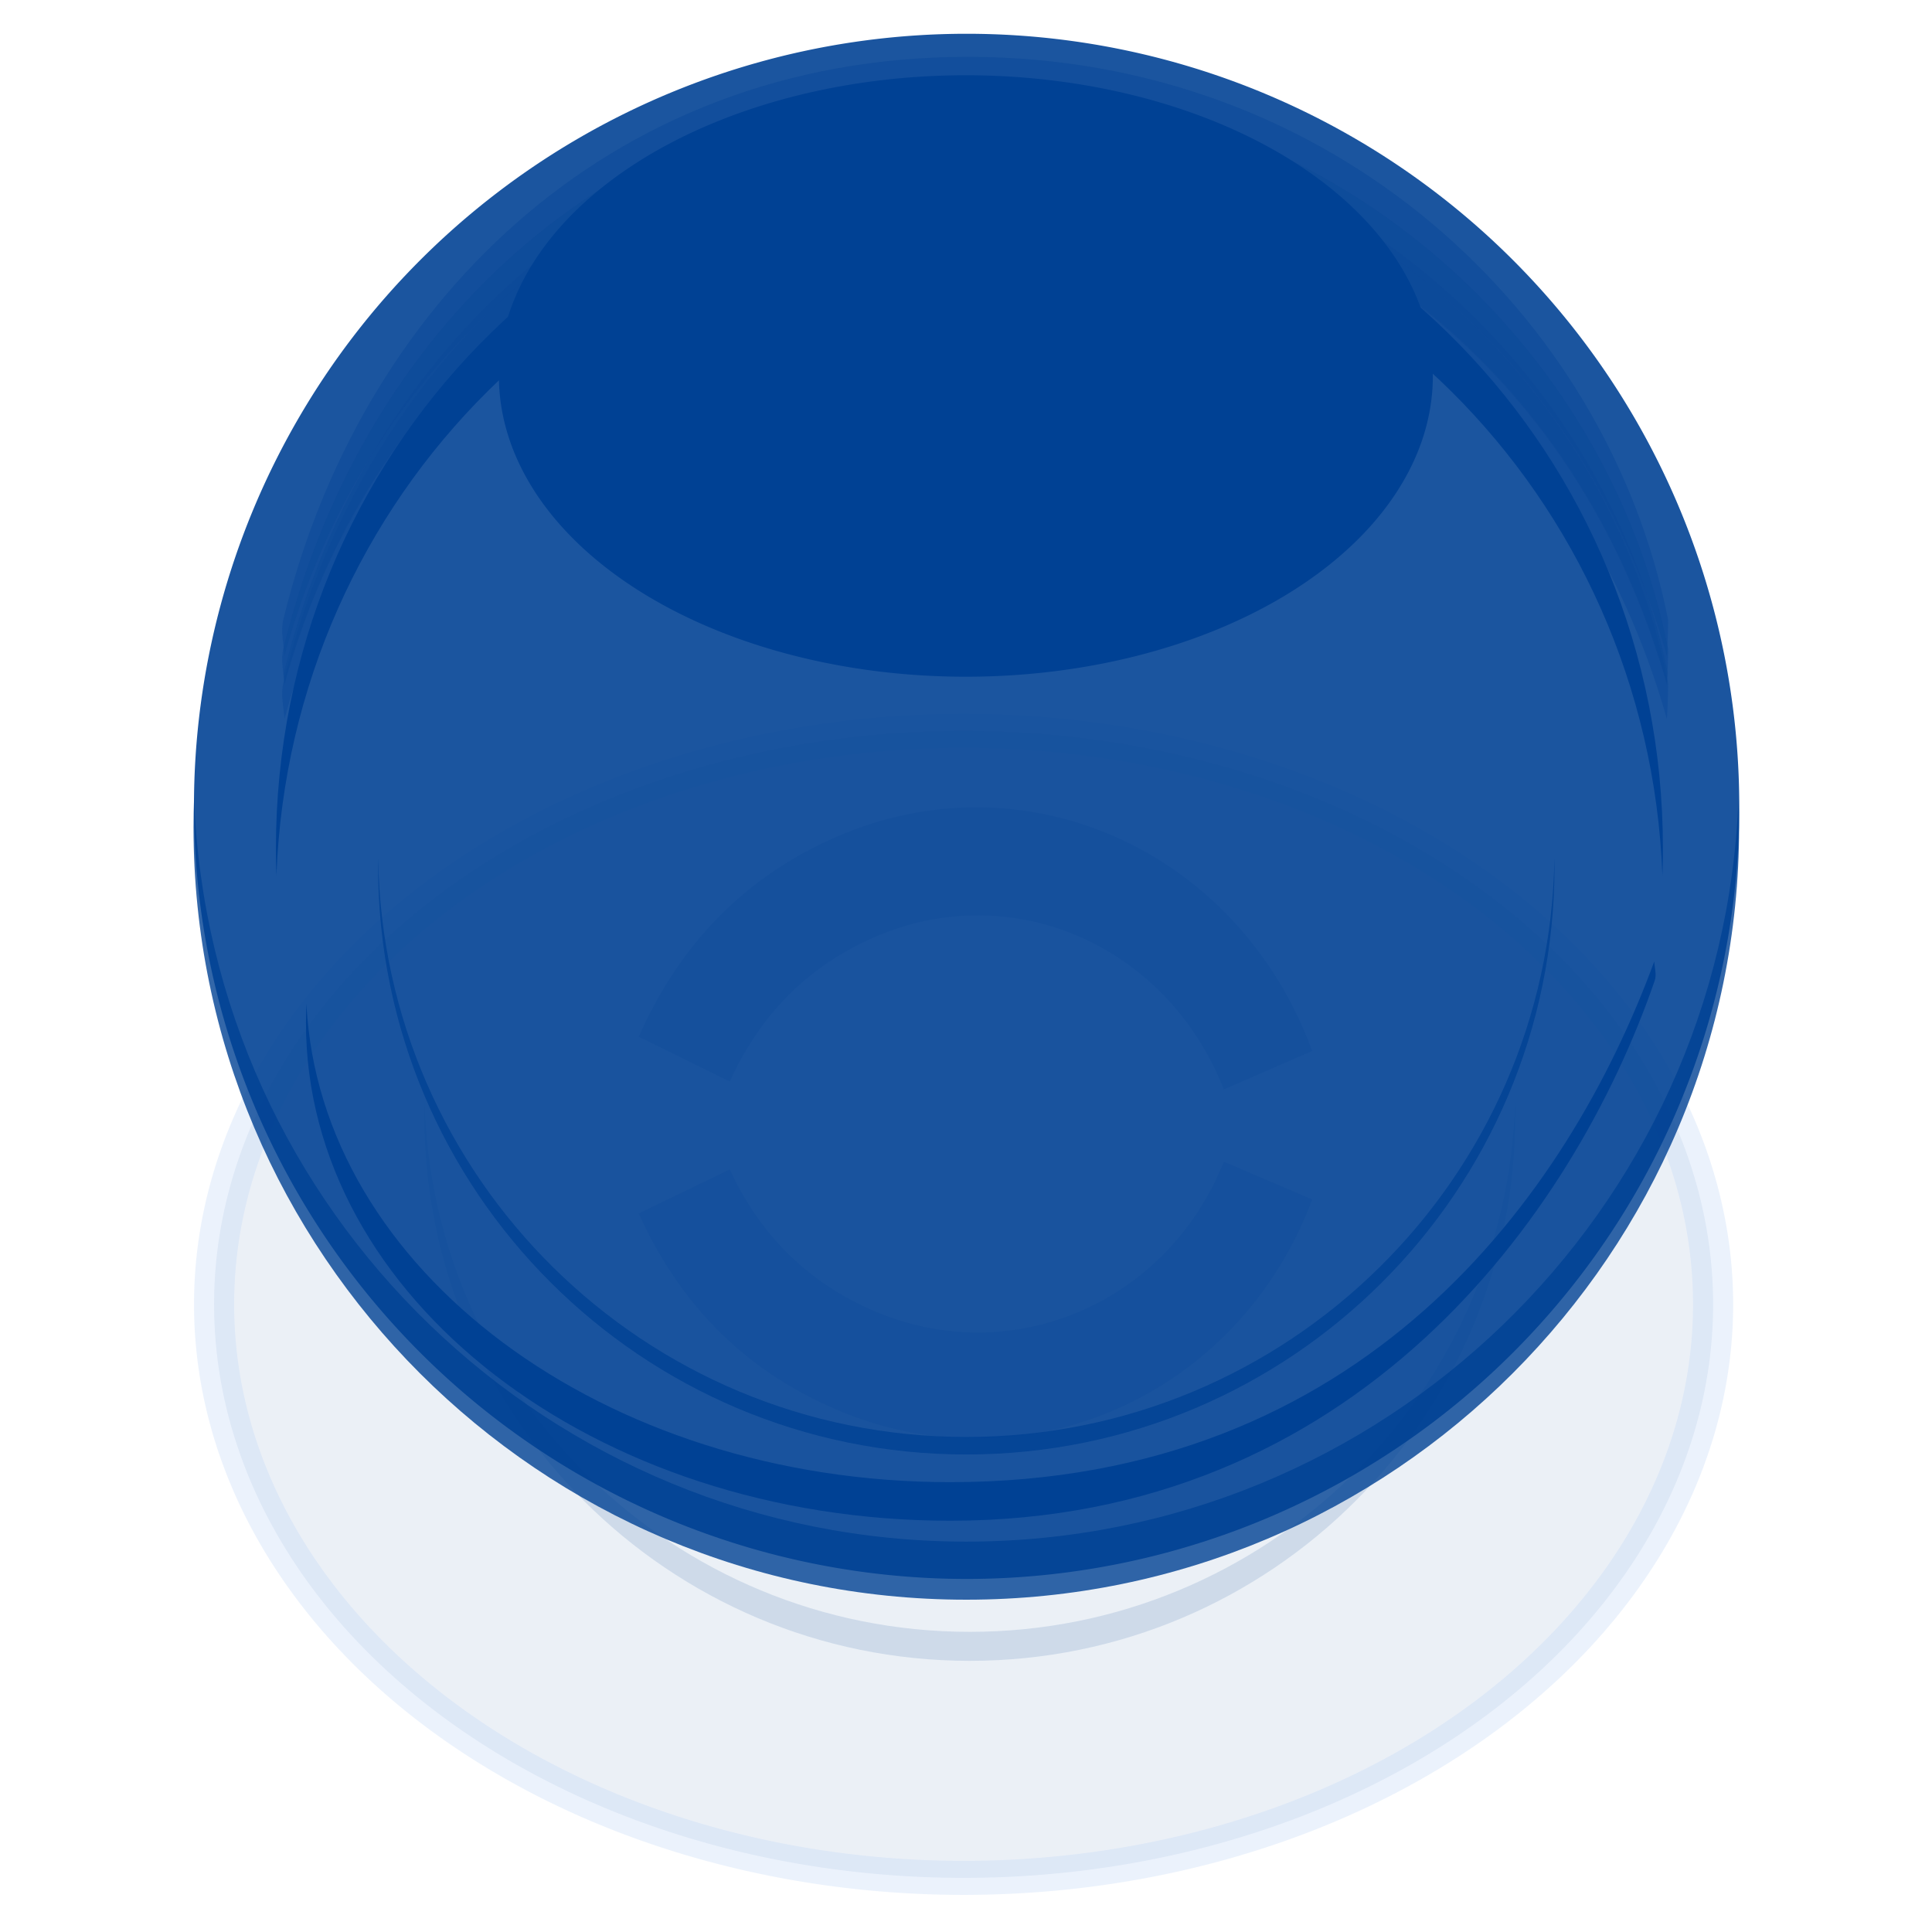 <?xml version="1.0" encoding="UTF-8" standalone="no"?>
<!-- Created with Inkscape (http://www.inkscape.org/) -->
<svg
   xmlns:dc="http://purl.org/dc/elements/1.1/"
   xmlns:cc="http://creativecommons.org/ns#"
   xmlns:rdf="http://www.w3.org/1999/02/22-rdf-syntax-ns#"
   xmlns:svg="http://www.w3.org/2000/svg"
   xmlns="http://www.w3.org/2000/svg"
   xmlns:xlink="http://www.w3.org/1999/xlink"
   xmlns:sodipodi="http://sodipodi.sourceforge.net/DTD/sodipodi-0.dtd"
   xmlns:inkscape="http://www.inkscape.org/namespaces/inkscape"
   width="40"
   height="40"
   id="svg2"
   sodipodi:version="0.32"
   inkscape:version="0.46"
   sodipodi:docname="pass.svg"
   inkscape:output_extension="org.inkscape.output.svg.inkscape"
   version="1.0"
   inkscape:export-filename="/home/pinheiro/artwork/Oxygen/Pinheiro/big.png"
   inkscape:export-xdpi="180"
   inkscape:export-ydpi="180">
  <defs
     id="defs4">
    <inkscape:perspective
       sodipodi:type="inkscape:persp3d"
       inkscape:vp_x="0 : 600 : 1"
       inkscape:vp_y="0 : 1000 : 0"
       inkscape:vp_z="1920.0001 : 600 : 1"
       inkscape:persp3d-origin="960.00006 : 400 : 1"
       id="perspective133" />
    <linearGradient
       id="linearGradient4825">
      <stop
         style="stop-color:#000024;stop-opacity:0;"
         offset="0"
         id="stop4827" />
      <stop
         style="stop-color:#000024;stop-opacity:1;"
         offset="1"
         id="stop4829" />
    </linearGradient>
    <linearGradient
       id="linearGradient4591">
      <stop
         style="stop-color:#ffffff;stop-opacity:1;"
         offset="0"
         id="stop4593" />
      <stop
         id="stop4603"
         offset="0.583"
         style="stop-color:#ffffff;stop-opacity:1;" />
      <stop
         style="stop-color:#ffffff;stop-opacity:0;"
         offset="1"
         id="stop4595" />
    </linearGradient>
    <linearGradient
       id="linearGradient3353">
      <stop
         style="stop-color:#ffffff;stop-opacity:1;"
         offset="0"
         id="stop3355" />
      <stop
         style="stop-color:#ececff;stop-opacity:0;"
         offset="1"
         id="stop3357" />
    </linearGradient>
    <linearGradient
       id="linearGradient3220">
      <stop
         style="stop-color:#6df4ff;stop-opacity:0;"
         offset="0"
         id="stop3222" />
      <stop
         id="stop3232"
         offset="0.915"
         style="stop-color:#6df4ff;stop-opacity:0;" />
      <stop
         style="stop-color:#6df4ff;stop-opacity:1;"
         offset="1"
         id="stop3224" />
    </linearGradient>
    <linearGradient
       inkscape:collect="always"
       id="linearGradient3194">
      <stop
         style="stop-color:#01000f;stop-opacity:1;"
         offset="0"
         id="stop3196" />
      <stop
         style="stop-color:#01000f;stop-opacity:0;"
         offset="1"
         id="stop3198" />
    </linearGradient>
    <linearGradient
       id="linearGradient3168">
      <stop
         style="stop-color:#010010;stop-opacity:1;"
         offset="0"
         id="stop3170" />
      <stop
         id="stop3184"
         offset="0.125"
         style="stop-color:#00001f;stop-opacity:1" />
      <stop
         id="stop3178"
         offset="0.25"
         style="stop-color:#00003b;stop-opacity:1" />
      <stop
         style="stop-color:#000065;stop-opacity:1"
         offset="0.375"
         id="stop3186" />
      <stop
         id="stop3176"
         offset="0.5"
         style="stop-color:#000090;stop-opacity:1" />
      <stop
         style="stop-color:#0000b9;stop-opacity:1"
         offset="0.605"
         id="stop3188" />
      <stop
         style="stop-color:#0059d7;stop-opacity:1"
         offset="0.821"
         id="stop3180" />
      <stop
         id="stop3190"
         offset="0.928"
         style="stop-color:#0092ec;stop-opacity:1;" />
      <stop
         style="stop-color:#00b9f7;stop-opacity:1;"
         offset="1"
         id="stop3172" />
    </linearGradient>
    <radialGradient
       inkscape:collect="always"
       xlink:href="#linearGradient3168"
       id="radialGradient3174"
       cx="-1683.395"
       cy="5778.451"
       fx="-1983.53"
       fy="6227.127"
       r="2202.196"
       gradientTransform="matrix(0.726,-8.9463881e-8,1.0587326e-7,0.878,255.574,-6953.697)"
       gradientUnits="userSpaceOnUse" />
    <radialGradient
       inkscape:collect="always"
       xlink:href="#linearGradient3194"
       id="radialGradient3200"
       cx="-2196.382"
       cy="-514.746"
       fx="-2196.382"
       fy="-514.746"
       r="1951.678"
       gradientTransform="matrix(0.492,1.166641e-2,-1.1529316e-2,0.497,-249.267,-1551.374)"
       gradientUnits="userSpaceOnUse" />
    <radialGradient
       inkscape:collect="always"
       xlink:href="#linearGradient3220"
       id="radialGradient3230"
       cx="-2131.72"
       cy="-1730.386"
       fx="-3447.593"
       fy="-678.182"
       r="1950.198"
       gradientTransform="matrix(1.096,-1.2018535e-8,2.4281359e-8,1.735,1035.368,1126.365)"
       gradientUnits="userSpaceOnUse" />
    <filter
       inkscape:collect="always"
       id="filter3311">
      <feGaussianBlur
         inkscape:collect="always"
         stdDeviation="7.589"
         id="feGaussianBlur3313" />
    </filter>
    <filter
       inkscape:collect="always"
       id="filter3345">
      <feGaussianBlur
         inkscape:collect="always"
         stdDeviation="5.735"
         id="feGaussianBlur3347" />
    </filter>
    <filter
       inkscape:collect="always"
       id="filter4475"
       x="-0.313"
       width="1.625"
       y="-0.494"
       height="1.988">
      <feGaussianBlur
         inkscape:collect="always"
         stdDeviation="225.114"
         id="feGaussianBlur4477" />
    </filter>
    <filter
       inkscape:collect="always"
       id="filter4479"
       x="-0.216"
       width="1.432"
       y="-0.293"
       height="1.586">
      <feGaussianBlur
         inkscape:collect="always"
         stdDeviation="225.114"
         id="feGaussianBlur4481" />
    </filter>
    <filter
       inkscape:collect="always"
       id="filter4483"
       x="-0.197"
       width="1.393"
       y="-0.365"
       height="1.729">
      <feGaussianBlur
         inkscape:collect="always"
         stdDeviation="225.114"
         id="feGaussianBlur4485" />
    </filter>
    <filter
       inkscape:collect="always"
       id="filter4487"
       x="-0.215"
       width="1.43"
       y="-0.311"
       height="1.622">
      <feGaussianBlur
         inkscape:collect="always"
         stdDeviation="225.114"
         id="feGaussianBlur4489" />
    </filter>
    <filter
       inkscape:collect="always"
       id="filter4491"
       x="-0.215"
       width="1.43"
       y="-0.284"
       height="1.567">
      <feGaussianBlur
         inkscape:collect="always"
         stdDeviation="225.114"
         id="feGaussianBlur4493" />
    </filter>
    <filter
       inkscape:collect="always"
       id="filter4495"
       x="-0.231"
       width="1.462"
       y="-0.305"
       height="1.61">
      <feGaussianBlur
         inkscape:collect="always"
         stdDeviation="225.114"
         id="feGaussianBlur4497" />
    </filter>
    <filter
       inkscape:collect="always"
       id="filter4499"
       x="-0.246"
       width="1.491"
       y="-0.305"
       height="1.61">
      <feGaussianBlur
         inkscape:collect="always"
         stdDeviation="225.114"
         id="feGaussianBlur4501" />
    </filter>
    <filter
       inkscape:collect="always"
       id="filter4503"
       x="-0.267"
       width="1.535"
       y="-0.301"
       height="1.601">
      <feGaussianBlur
         inkscape:collect="always"
         stdDeviation="225.114"
         id="feGaussianBlur4505" />
    </filter>
    <filter
       inkscape:collect="always"
       id="filter4507"
       x="-0.178"
       width="1.356"
       y="-0.282"
       height="1.563">
      <feGaussianBlur
         inkscape:collect="always"
         stdDeviation="225.114"
         id="feGaussianBlur4509" />
    </filter>
    <filter
       inkscape:collect="always"
       id="filter4565"
       x="-0.133"
       width="1.266"
       y="-0.216"
       height="1.432">
      <feGaussianBlur
         inkscape:collect="always"
         stdDeviation="136.866"
         id="feGaussianBlur4567" />
    </filter>
    <radialGradient
       inkscape:collect="always"
       xlink:href="#linearGradient4591"
       id="radialGradient4635"
       gradientUnits="userSpaceOnUse"
       gradientTransform="matrix(1,-3.8810548e-7,6.3213482e-7,0.743,1.2946039e-3,-549.554)"
       cx="-1105.352"
       cy="-2100.402"
       fx="-1105.352"
       fy="-2100.402"
       r="462.295" />
    <mask
       maskUnits="userSpaceOnUse"
       id="mask4631">
      <path
         sodipodi:type="arc"
         style="opacity:1;fill:url(#radialGradient4635);fill-opacity:1;fill-rule:nonzero;stroke:none;stroke-width:3.34;stroke-linecap:round;stroke-linejoin:round;stroke-miterlimit:4;stroke-dasharray:none;stroke-dashoffset:0;stroke-opacity:1"
         id="path4633"
         sodipodi:cx="-1046.276"
         sodipodi:cy="-2136.2092"
         sodipodi:rx="462.29541"
         sodipodi:ry="285.71429"
         d="M -583.981,-2136.209 A 462.295,285.714 0 1 1 -1508.571,-2136.209 A 462.295,285.714 0 1 1 -583.981,-2136.209 z"
         transform="matrix(2.607,0,0,3.092,10961.151,4429.706)" />
    </mask>
    <filter
       inkscape:collect="always"
       id="filter4676">
      <feGaussianBlur
         inkscape:collect="always"
         stdDeviation="6.828"
         id="feGaussianBlur4678" />
    </filter>
    <filter
       inkscape:collect="always"
       id="filter4853">
      <feGaussianBlur
         inkscape:collect="always"
         stdDeviation="4.742"
         id="feGaussianBlur4855" />
    </filter>
    <radialGradient
       inkscape:collect="always"
       xlink:href="#linearGradient4825"
       id="radialGradient4859"
       gradientUnits="userSpaceOnUse"
       gradientTransform="matrix(1,0,0,0.902,0,-230.45)"
       cx="101.647"
       cy="-2350.589"
       fx="101.647"
       fy="-2350.589"
       r="225.39" />
    <filter
       inkscape:collect="always"
       id="filter4882">
      <feGaussianBlur
         inkscape:collect="always"
         stdDeviation="4.27"
         id="feGaussianBlur4884" />
    </filter>
    <filter
       inkscape:collect="always"
       id="filter5419"
       x="-0.048"
       width="1.096"
       y="-0.232"
       height="1.464">
      <feGaussianBlur
         inkscape:collect="always"
         stdDeviation="6.554"
         id="feGaussianBlur5421" />
    </filter>
    <filter
       inkscape:collect="always"
       id="filter5979">
      <feGaussianBlur
         inkscape:collect="always"
         stdDeviation="7.354"
         id="feGaussianBlur5981" />
    </filter>
    <filter
       inkscape:collect="always"
       id="filter6015"
       x="-0.07"
       width="1.14"
       y="-0.357"
       height="1.713">
      <feGaussianBlur
         inkscape:collect="always"
         stdDeviation="9.559"
         id="feGaussianBlur6017" />
    </filter>
    <filter
       inkscape:collect="always"
       id="filter3288">
      <feGaussianBlur
         inkscape:collect="always"
         stdDeviation="1.131"
         id="feGaussianBlur3290" />
    </filter>
    <filter
       inkscape:collect="always"
       id="filter3292">
      <feGaussianBlur
         inkscape:collect="always"
         stdDeviation="3.733"
         id="feGaussianBlur3294" />
    </filter>
  </defs>
  <sodipodi:namedview
     id="base"
     pagecolor="#ffffff"
     bordercolor="#666666"
     borderopacity="1.0"
     inkscape:pageopacity="0.0"
     inkscape:pageshadow="2"
     inkscape:zoom="6.5700346"
     inkscape:cx="-6.3051087"
     inkscape:cy="22.713745"
     inkscape:document-units="px"
     inkscape:current-layer="layer1"
     showgrid="false"
     inkscape:window-width="1264"
     inkscape:window-height="669"
     inkscape:window-x="16"
     inkscape:window-y="4"
     showguides="true"
     inkscape:guide-bbox="true" />
  <g
     inkscape:label="Camada 1"
     inkscape:groupmode="layer"
     id="layer1"
     transform="translate(1288.376,3079.15)">
    <g
       id="g2536"
       style="fill:#004194;fill-opacity:1">
      <path
         transform="matrix(3.4396884e-2,0,0,3.7573265e-2,-1226.976,-2973.066)"
         id="path4865"
         d="M -1529.524,-2216.688 C -1529.6,-2214.035 -1529.63,-2211.367 -1529.63,-2208.698 C -1529.63,-2042.828 -1382.548,-1908.219 -1201.312,-1908.219 C -1020.077,-1908.219 -872.995,-2042.828 -872.995,-2208.698 C -872.995,-2211.367 -873.025,-2214.035 -873.101,-2216.688 C -877.73,-2054.504 -1022.994,-1924.198 -1201.312,-1924.198 C -1379.631,-1924.198 -1524.895,-2054.504 -1529.524,-2216.688 z"
         style="opacity:0.355;fill:#004194;fill-opacity:1;fill-rule:nonzero;stroke:none;stroke-width:3.34;stroke-linecap:round;stroke-linejoin:round;stroke-miterlimit:4;stroke-dasharray:none;stroke-dashoffset:0;stroke-opacity:1;filter:url(#filter4882)" />
      <path
         sodipodi:type="arc"
         style="opacity:0.28;fill:#004194;fill-opacity:1;fill-rule:nonzero;stroke:#0059d7;stroke-width:12.068;stroke-linecap:round;stroke-linejoin:round;stroke-miterlimit:4;stroke-dasharray:none;stroke-dashoffset:0;stroke-opacity:1;filter:url(#filter4853)"
         id="path4857"
         sodipodi:cx="101.6466"
         sodipodi:cy="-2350.5891"
         sodipodi:rx="225.39029"
         sodipodi:ry="203.2932"
         d="M 327.037,-2350.589 A 225.39,203.293 0 1 1 -123.744,-2350.589 A 225.39,203.293 0 1 1 327.037,-2350.589 z"
         transform="matrix(6.8847963e-2,0,0,5.8405416e-2,-1275.424,-2914.857)" />
      <g
         transform="matrix(3.4396884e-2,0,0,3.7573265e-2,-1226.976,-2973.066)"
         id="g4709"
         style="fill:#004194;fill-opacity:1">
        <path
           style="opacity:0.892;fill:#004194;fill-opacity:1;fill-rule:nonzero;stroke:none;stroke-width:3.34;stroke-linecap:round;stroke-linejoin:round;stroke-miterlimit:4;stroke-dasharray:none;stroke-dashoffset:0;stroke-opacity:1;filter:url(#filter3311)"
           d="M -1668.223,-2383.634 C -1668.438,-2378.322 -1668.567,-2372.994 -1668.567,-2367.634 C -1668.567,-2132.64 -1460.175,-1941.915 -1203.411,-1941.915 C -946.647,-1941.915 -738.255,-2132.64 -738.255,-2367.634 C -738.255,-2372.994 -738.383,-2378.322 -738.598,-2383.634 C -747.808,-2156.049 -952.504,-1973.915 -1203.411,-1973.915 C -1454.317,-1973.915 -1659.014,-2156.049 -1668.223,-2383.634 z"
           id="path3286" />
        <path
           sodipodi:type="arc"
           style="opacity:0.892;fill:#004194;fill-opacity:1;fill-rule:nonzero;stroke:none;stroke-width:3.34;stroke-linecap:round;stroke-linejoin:round;stroke-miterlimit:4;stroke-dasharray:none;stroke-dashoffset:0;stroke-opacity:1"
           id="path3284"
           sodipodi:cx="-1046.276"
           sodipodi:cy="-2136.2092"
           sodipodi:rx="462.29541"
           sodipodi:ry="285.71429"
           d="M -583.981,-2136.209 A 462.295,285.714 0 1 1 -1508.571,-2136.209 A 462.295,285.714 0 1 1 -583.981,-2136.209 z"
           transform="matrix(1.006,0,0,1.49,-150.677,803.885)" />
        <path
           style="opacity:0.892;fill:#004194;fill-opacity:1;fill-rule:nonzero;stroke:none;stroke-width:3.34;stroke-linecap:round;stroke-linejoin:round;stroke-miterlimit:4;stroke-dasharray:none;stroke-dashoffset:0;stroke-opacity:1;filter:url(#filter3345)"
           d="M -1557.424,-2350.777 C -1557.449,-2349.174 -1557.474,-2347.559 -1557.474,-2345.951 C -1557.474,-2167.087 -1398.853,-2021.933 -1203.42,-2021.933 C -1007.986,-2021.933 -849.365,-2167.087 -849.365,-2345.951 C -849.365,-2347.559 -849.39,-2349.174 -849.416,-2350.777 C -852.246,-2174.142 -1009.752,-2031.585 -1203.42,-2031.585 C -1397.087,-2031.585 -1554.593,-2174.142 -1557.424,-2350.777 z"
           id="path3319" />
        <g
           id="g4689"
           style="opacity:0.586;fill:#004194;fill-opacity:1"
           transform="matrix(0.943,0,0,0.943,-71.241,-130.152)">
          <path
             sodipodi:nodetypes="cscsccc"
             id="path4639"
             d="M -1199.623,-2822.817 C -1432.539,-2822.817 -1589.042,-2673.808 -1636.551,-2493.951 C -1638.36,-2487.105 -1636.322,-2479.848 -1635.832,-2472.87 C -1584.132,-2646.231 -1424.091,-2780.601 -1199.623,-2780.601 C -975.154,-2780.601 -810.638,-2657.28 -753.413,-2472.87 C -752.923,-2479.849 -752.664,-2486.87 -752.664,-2493.951 C -791.334,-2672.704 -966.707,-2822.817 -1199.623,-2822.817 z"
             style="opacity:0.748;fill:#004194;fill-opacity:1;fill-rule:nonzero;stroke:none;stroke-width:3.34;stroke-linecap:round;stroke-linejoin:round;stroke-miterlimit:4;stroke-dasharray:none;stroke-dashoffset:0;stroke-opacity:1;filter:url(#filter4676)" />
          <path
             sodipodi:nodetypes="cscsccc"
             id="path4682"
             d="M -1199.623,-2785.817 C -1432.539,-2785.817 -1589.042,-2636.808 -1636.551,-2456.951 C -1638.36,-2450.105 -1636.322,-2442.848 -1635.832,-2435.87 C -1584.132,-2609.231 -1424.091,-2743.601 -1199.623,-2743.601 C -975.154,-2743.601 -810.638,-2620.28 -753.413,-2435.87 C -752.923,-2442.849 -752.664,-2449.87 -752.664,-2456.951 C -791.334,-2635.704 -966.707,-2785.817 -1199.623,-2785.817 z"
             style="opacity:0.748;fill:#004194;fill-opacity:1;fill-rule:nonzero;stroke:none;stroke-width:3.34;stroke-linecap:round;stroke-linejoin:round;stroke-miterlimit:4;stroke-dasharray:none;stroke-dashoffset:0;stroke-opacity:1;filter:url(#filter4676)" />
          <path
             style="opacity:0.748;fill:#004194;fill-opacity:1;fill-rule:nonzero;stroke:none;stroke-width:3.34;stroke-linecap:round;stroke-linejoin:round;stroke-miterlimit:4;stroke-dasharray:none;stroke-dashoffset:0;stroke-opacity:1;filter:url(#filter4676)"
             d="M -1199.623,-2805.817 C -1432.539,-2805.817 -1589.042,-2656.808 -1636.551,-2476.951 C -1638.36,-2470.105 -1636.322,-2462.848 -1635.832,-2455.87 C -1584.132,-2629.231 -1424.091,-2763.601 -1199.623,-2763.601 C -975.154,-2763.601 -810.638,-2640.28 -753.413,-2455.87 C -752.923,-2462.849 -752.664,-2469.87 -752.664,-2476.951 C -791.334,-2655.704 -966.707,-2805.817 -1199.623,-2805.817 z"
             id="path4680"
             sodipodi:nodetypes="cscsccc" />
          <path
             id="path4684"
             d="M -1199.631,-2790.5 C -1432.385,-2790.5 -1588.816,-2641.69 -1636.443,-2462 C -1636.204,-2460.178 -1635.944,-2458.359 -1635.818,-2456.562 C -1584.118,-2629.924 -1424.1,-2764.281 -1199.631,-2764.281 C -975.162,-2764.281 -810.637,-2640.972 -753.412,-2456.562 C -753.255,-2458.795 -753.146,-2461.039 -753.037,-2463.281 C -792.429,-2641.304 -967.435,-2790.5 -1199.631,-2790.5 z"
             style="opacity:0.748;fill:#004194;fill-opacity:1;fill-rule:nonzero;stroke:none;stroke-width:3.34;stroke-linecap:round;stroke-linejoin:round;stroke-miterlimit:4;stroke-dasharray:none;stroke-dashoffset:0;stroke-opacity:1;filter:url(#filter4676)" />
        </g>
        <g
           id="g4577"
           transform="matrix(0.399,0,0,0.499,-4496.708,-1309.517)"
           mask="url(#mask4631)"
           style="fill:#004194;fill-opacity:1">
          <path
             transform="matrix(0.469,0,0,0.469,4314.554,-1076.209)"
             sodipodi:nodetypes="csssscs"
             id="path3681"
             d="M 6721.763,-1809.457 C 6939.268,-1659.205 7059.407,-1985.037 7351.276,-2184.729 C 7626.56,-2373.073 8065.35,-2472.726 8279.571,-2557.651 C 8595.075,-2682.729 8872.198,-2330.954 9145.019,-2524.15 C 9866.362,-3034.963 9818.119,-3505.209 8849.091,-3663.191 C 8020.203,-3798.327 7272.637,-3403.78 6799.933,-2741.908 C 6661.258,-2489.895 6485.095,-1972.947 6721.763,-1809.457 z"
             style="fill:#004194;fill-opacity:1;fill-rule:evenodd;stroke:none;stroke-width:1px;stroke-linecap:butt;stroke-linejoin:miter;stroke-opacity:1;filter:url(#filter4507)" />
          <path
             transform="matrix(0.469,0,0,0.469,4314.554,-1076.209)"
             sodipodi:nodetypes="cssssssssss"
             id="path3399"
             d="M 9099.454,-1905.364 C 8998.748,-1806.33 8961.875,-1596.111 8857.017,-1501.303 C 8721.87,-1379.108 8485.305,-1282.452 8307.495,-1242.704 C 8151.34,-1207.798 7910.245,-1326.826 7774.134,-1242.704 C 7654.237,-1168.604 7551.364,-962.859 7564.022,-822.481 C 7579.263,-653.461 7806.459,-305.283 7903.434,-369.933 C 8000.408,-434.582 8341.829,-791.848 8582.256,-870.968 C 8697.4,-908.86 8875.584,-821.652 8986.317,-870.968 C 9165.088,-950.586 9341.891,-1258.867 9422.703,-1355.841 C 9503.515,-1452.816 9514.108,-1701.975 9552.002,-1840.715 C 9694.986,-2364.211 9333.264,-2135.294 9099.454,-1905.364 z"
             style="fill:#004194;fill-opacity:1;fill-rule:evenodd;stroke:none;stroke-width:1px;stroke-linecap:butt;stroke-linejoin:miter;stroke-opacity:1;filter:url(#filter4503)" />
          <path
             transform="matrix(0.469,0,0,0.469,4314.554,-1076.209)"
             style="fill:#004194;fill-opacity:1;fill-rule:evenodd;stroke:none;stroke-width:1px;stroke-linecap:butt;stroke-linejoin:miter;stroke-opacity:1;filter:url(#filter4499)"
             d="M 9056.798,-2159.221 C 8947.235,-2061.523 8907.119,-1854.141 8793.039,-1760.612 C 8646.006,-1640.065 8388.636,-1544.713 8195.187,-1505.502 C 8025.3,-1471.067 7763.001,-1588.488 7614.919,-1505.502 C 7484.477,-1432.401 7372.557,-1229.432 7386.328,-1090.948 C 7402.909,-924.209 7650.087,-580.729 7755.59,-644.506 C 7861.093,-708.284 8232.541,-1060.729 8494.113,-1138.782 C 8619.384,-1176.162 8813.239,-1090.131 8933.71,-1138.782 C 9128.204,-1217.325 9320.556,-1521.446 9408.476,-1617.112 C 9496.395,-1712.779 9507.92,-1958.576 9549.147,-2095.443 C 9704.705,-2611.876 9311.171,-2386.048 9056.798,-2159.221 z"
             id="path3401"
             sodipodi:nodetypes="cssssssssss" />
          <path
             transform="matrix(0.469,0,0,0.469,4314.554,-1076.209)"
             sodipodi:nodetypes="cssssssssss"
             id="path3403"
             d="M 9023.836,-2393.576 C 8907.43,-2295.878 8864.807,-2088.496 8743.602,-1994.967 C 8587.384,-1874.421 8313.937,-1779.068 8108.404,-1739.857 C 7927.904,-1705.422 7649.221,-1822.844 7491.889,-1739.857 C 7353.299,-1666.757 7234.388,-1463.787 7249.019,-1325.304 C 7266.636,-1158.564 7529.254,-815.084 7641.347,-878.862 C 7753.441,-942.639 8148.091,-1295.084 8426.003,-1373.137 C 8559.099,-1410.517 8765.063,-1324.486 8893.06,-1373.137 C 9099.703,-1451.681 9304.07,-1755.802 9397.482,-1851.468 C 9490.893,-1947.134 9503.138,-2192.931 9546.94,-2329.799 C 9712.215,-2846.232 9294.098,-2620.404 9023.836,-2393.576 z"
             style="fill:#004194;fill-opacity:1;fill-rule:evenodd;stroke:none;stroke-width:1px;stroke-linecap:butt;stroke-linejoin:miter;stroke-opacity:1;filter:url(#filter4495)" />
          <path
             transform="matrix(0.469,0,0,0.469,4314.554,-1076.209)"
             style="fill:#004194;fill-opacity:1;fill-rule:evenodd;stroke:none;stroke-width:1px;stroke-linecap:butt;stroke-linejoin:miter;stroke-opacity:1;filter:url(#filter4491)"
             d="M 8981.848,-2678.726 C 8856.724,-2573.711 8810.91,-2350.797 8680.627,-2250.264 C 8512.709,-2120.689 8218.783,-2018.196 7997.857,-1976.048 C 7803.839,-1939.034 7504.285,-2065.249 7335.17,-1976.048 C 7186.201,-1897.473 7058.384,-1679.303 7074.111,-1530.448 C 7093.047,-1351.221 7375.333,-982.016 7495.821,-1050.57 C 7616.31,-1119.124 8040.517,-1497.965 8339.242,-1581.863 C 8482.306,-1622.043 8703.695,-1529.569 8841.278,-1581.863 C 9063.397,-1666.289 9283.07,-1993.187 9383.477,-2096.018 C 9483.884,-2198.848 9497.046,-2463.054 9544.129,-2610.172 C 9721.782,-3165.282 9272.351,-2922.541 8981.848,-2678.726 z"
             id="path3405"
             sodipodi:nodetypes="cssssssssss" />
          <path
             transform="matrix(0.469,0,0,0.469,4314.554,-1076.209)"
             sodipodi:nodetypes="cssssssssss"
             id="path3407"
             d="M 8906.718,-2725.751 C 8781.594,-2631.304 8735.78,-2412.26 8605.496,-2322.729 C 8437.579,-2207.337 8143.653,-2129.668 7922.727,-2106.179 C 7728.709,-2085.552 7429.154,-2237.067 7260.04,-2162.149 C 7111.071,-2096.155 6983.254,-1888.78 6998.981,-1738.597 C 7017.917,-1557.771 7300.203,-1164.725 7420.691,-1223.102 C 7541.18,-1281.48 7965.387,-1624.493 8264.112,-1683.162 C 8407.175,-1711.259 8628.565,-1600.086 8766.148,-1640.761 C 8988.267,-1706.427 9207.94,-2014.771 9308.347,-2109.122 C 9408.754,-2203.472 9421.916,-2466.566 9468.999,-2609.708 C 9646.652,-3149.813 9197.221,-2945.031 8906.718,-2725.751 z"
             style="fill:#004194;fill-opacity:1;fill-rule:evenodd;stroke:none;stroke-width:1px;stroke-linecap:butt;stroke-linejoin:miter;stroke-opacity:1;filter:url(#filter4487)" />
          <path
             transform="matrix(0.469,0,0,0.469,4314.554,-1076.209)"
             sodipodi:nodetypes="cssssssssss"
             id="path3411"
             d="M 8818.485,-2889.578 C 8681.529,-2811.321 8631.382,-2598.205 8488.78,-2525.534 C 8304.985,-2431.869 7983.265,-2392.232 7741.449,-2397.331 C 7529.085,-2401.808 7201.205,-2592.085 7016.099,-2539.049 C 6853.044,-2492.331 6713.141,-2301.495 6730.355,-2149.277 C 6751.081,-1966.001 7060.06,-1536.428 7191.942,-1579.215 C 7323.823,-1622.002 7788.143,-1910.124 8115.115,-1930.139 C 8271.706,-1939.724 8514.03,-1799.905 8664.623,-1822.777 C 8907.745,-1859.702 9148.19,-2139.621 9258.091,-2220.98 C 9367.993,-2302.338 9382.399,-2563.729 9433.934,-2700.778 C 9628.386,-3217.896 9136.458,-3071.268 8818.485,-2889.578 z"
             style="fill:#004194;fill-opacity:1;fill-rule:evenodd;stroke:none;stroke-width:1px;stroke-linecap:butt;stroke-linejoin:miter;stroke-opacity:1;filter:url(#filter4483)" />
          <path
             transform="matrix(0.469,0,0,0.469,4314.554,-1076.209)"
             sodipodi:nodetypes="csssssssss"
             id="path3677"
             d="M 7013.615,-1665.58 C 7185.772,-1546.654 7280.863,-1804.553 7511.88,-1962.61 C 7729.769,-2111.687 8108.011,-2141.949 8277.569,-2209.168 C 8527.293,-2308.168 8677.752,-2143.497 8931.643,-2231.265 C 9026.355,-2264.006 9229.856,-2576.403 9285.196,-2659.948 C 9414.225,-2854.74 9502.511,-3285.872 9324.971,-3437.766 C 9172.635,-3568.097 8864.896,-3351.328 8670.897,-3300.764 C 8404.708,-3231.384 7834.441,-3066.476 7795.852,-3026.76 C 7747.239,-3000.244 7201.148,-2631.983 7075.487,-2403.622 C 6965.725,-2204.152 6826.29,-1794.984 7013.615,-1665.58 z"
             style="fill:#004194;fill-opacity:1;fill-rule:evenodd;stroke:#000000;stroke-width:1px;stroke-linecap:butt;stroke-linejoin:miter;stroke-opacity:1;filter:url(#filter4479)" />
          <path
             transform="matrix(0.469,0,0,0.469,4314.554,-1076.209)"
             style="fill:#004194;fill-opacity:1;fill-rule:evenodd;stroke:none;stroke-width:1px;stroke-linecap:butt;stroke-linejoin:miter;stroke-opacity:1;filter:url(#filter4475)"
             d="M 7323.708,-2205.454 C 7447.683,-2119.812 7516.16,-2305.532 7682.521,-2419.353 C 7839.43,-2526.707 8089.534,-2583.508 8211.637,-2631.914 C 8391.47,-2703.206 8549.426,-2502.7 8704.93,-2612.819 C 9116.086,-2903.975 9088.588,-3172.008 8536.255,-3262.056 C 8063.801,-3339.082 7637.699,-3114.195 7368.264,-2736.938 C 7289.221,-2593.294 7188.81,-2298.641 7323.708,-2205.454 z"
             id="path3679"
             sodipodi:nodetypes="csssscs" />
          <path
             style="fill:#004194;fill-opacity:1;fill-rule:evenodd;stroke:none;stroke-width:1px;stroke-linecap:butt;stroke-linejoin:miter;stroke-opacity:1;filter:url(#filter4565)"
             d="M 8906.718,-2424.954 C 8784.191,-2327.178 8735.78,-2111.463 8605.496,-2021.933 C 8437.579,-1906.54 8143.653,-1828.871 7922.727,-1805.383 C 7728.709,-1784.755 7440.726,-1883.417 7260.04,-1861.352 C 6769.486,-1801.448 7138.181,-1171.607 7420.691,-1180.436 C 7549.278,-1184.455 8043.217,-1597.113 8264.112,-1640.495 C 8485.006,-1683.878 8586.297,-1544.924 8766.148,-1598.094 C 8945.999,-1651.265 9246.441,-1945.188 9308.347,-2066.456 C 9614.942,-2667.037 9566.928,-2951.802 8906.718,-2424.954 z"
             id="path4511"
             sodipodi:nodetypes="csssszzss"
             transform="matrix(0.469,0,0,0.469,4314.554,-1076.209)" />
        </g>
        <path
           sodipodi:type="arc"
           style="opacity:1;fill:#004194;fill-opacity:1;fill-rule:nonzero;stroke:none;stroke-width:3.34;stroke-linecap:round;stroke-linejoin:round;stroke-miterlimit:4;stroke-dasharray:none;stroke-dashoffset:0;stroke-opacity:1;filter:url(#filter3292)"
           id="path3351"
           sodipodi:cx="-1046.276"
           sodipodi:cy="-2136.2092"
           sodipodi:rx="462.29541"
           sodipodi:ry="285.71429"
           d="M -583.981,-2136.209 A 462.295,285.714 0 1 1 -1508.571,-2136.209 A 462.295,285.714 0 1 1 -583.981,-2136.209 z"
           transform="matrix(0.608,0,0,0.58,-567.534,-1377.208)" />
      </g>
      <path
         style="opacity:0.396;fill:#004194;fill-opacity:1;fill-rule:nonzero;stroke:none;stroke-width:20;stroke-linecap:round;stroke-linejoin:round;stroke-miterlimit:4;stroke-dasharray:none;stroke-dashoffset:0;stroke-opacity:1;filter:url(#filter6015)"
         d="M -1250.892,-2284.125 C -1275.802,-2250.546 -1350.015,-2232.89 -1418.057,-2244.651 C -1450.566,-2250.269 -1474.681,-2260.492 -1490.99,-2275.541 L -1534.448,-2264.079 C -1512.383,-2243.156 -1479.4,-2229 -1434.689,-2221.272 C -1341.388,-2205.146 -1239.492,-2229.931 -1207.24,-2276.581 L -1250.892,-2284.125 z"
         id="path5983"
         transform="matrix(4.2490563e-2,-2.5627411e-3,-3.2783047e-3,-9.0731829e-2,-1217.375,-3267.043)"
         inkscape:export-filename="/home/pinheiro/Desktop/pppp.png"
         inkscape:export-xdpi="29.53546"
         inkscape:export-ydpi="29.53546" />
      <path
         inkscape:export-ydpi="29.53546"
         inkscape:export-xdpi="29.53546"
         inkscape:export-filename="/home/pinheiro/Desktop/pppp.png"
         transform="matrix(5.8150782e-2,0,0,9.8665558e-2,-1188.536,-2846.496)"
         id="path5374"
         d="M -1250.892,-2284.125 C -1275.802,-2250.546 -1350.015,-2232.89 -1418.057,-2244.651 C -1450.566,-2250.269 -1474.681,-2260.492 -1490.99,-2275.541 L -1534.448,-2264.079 C -1512.383,-2243.156 -1479.4,-2229 -1434.689,-2221.272 C -1341.388,-2205.146 -1239.492,-2229.931 -1207.24,-2276.581 L -1250.892,-2284.125 z"
         style="fill:#004194;fill-opacity:1;fill-rule:nonzero;stroke:none;stroke-width:20;stroke-linecap:round;stroke-linejoin:round;stroke-miterlimit:4;stroke-dasharray:none;stroke-dashoffset:0;stroke-opacity:1;filter:url(#filter5419)" />
      <path
         transform="matrix(9.6432417e-2,0,0,9.8993305e-2,-1177.608,-2835.003)"
         id="path5924"
         d="M -940.527,-2437.825 C -1022.715,-2437.825 -1089.417,-2371.119 -1089.417,-2288.928 C -1089.417,-2287.001 -1089.385,-2285.09 -1089.313,-2283.181 C -1086.269,-2362.694 -1020.777,-2426.286 -940.527,-2426.286 C -860.277,-2426.286 -794.785,-2362.694 -791.741,-2283.181 C -791.668,-2285.09 -791.636,-2287.001 -791.636,-2288.928 C -791.636,-2371.119 -858.339,-2437.825 -940.527,-2437.825 z"
         style="fill:#004194;fill-opacity:1;fill-rule:nonzero;stroke:none;stroke-width:20;stroke-linecap:round;stroke-linejoin:round;stroke-miterlimit:4;stroke-dasharray:none;stroke-dashoffset:0;stroke-opacity:1;filter:url(#filter3288)" />
      <path
         sodipodi:nodetypes="cscscsc"
         transform="matrix(4.0466331e-2,0,0,3.6849733e-2,-1211.29,-2979.919)"
         style="fill:#004194;fill-opacity:1;fill-rule:nonzero;stroke:none;stroke-width:20;stroke-linecap:round;stroke-linejoin:round;stroke-miterlimit:4;stroke-dasharray:none;stroke-dashoffset:0;stroke-opacity:1;filter:url(#filter5979)"
         d="M -1418.75,-1838.438 C -1600.714,-1838.438 -1748.395,-1963.718 -1748.395,-2118.082 C -1748.395,-2121.7 -1748.324,-2125.29 -1748.163,-2128.875 C -1741.424,-1979.542 -1596.423,-1860.11 -1418.75,-1860.11 C -1207.795,-1860.11 -1102.728,-2020.542 -1058.568,-2152.688 C -1058.407,-2149.103 -1057.266,-2145.306 -1058.336,-2141.895 C -1099.916,-2009.406 -1211.82,-1838.438 -1418.75,-1838.438 z"
         id="path5947" />
      <path
         inkscape:export-ydpi="29.53546"
         inkscape:export-xdpi="29.53546"
         inkscape:export-filename="/home/pinheiro/Desktop/pppp.png"
         transform="matrix(4.2490563e-2,2.5149885e-3,-3.2783047e-3,8.9041191e-2,-1217.375,-2848.571)"
         id="path6019"
         d="M -1250.892,-2284.125 C -1275.802,-2250.546 -1350.015,-2232.89 -1418.057,-2244.651 C -1450.566,-2250.269 -1474.681,-2260.492 -1490.99,-2275.541 L -1534.448,-2264.079 C -1512.383,-2243.156 -1479.4,-2229 -1434.689,-2221.272 C -1341.388,-2205.146 -1239.492,-2229.931 -1207.24,-2276.581 L -1250.892,-2284.125 z"
         style="opacity:0.392;fill:#004194;fill-opacity:1;fill-rule:nonzero;stroke:none;stroke-width:20;stroke-linecap:round;stroke-linejoin:round;stroke-miterlimit:4;stroke-dasharray:none;stroke-dashoffset:0;stroke-opacity:1;filter:url(#filter6015)" />
    </g>
  </g>
</svg>
